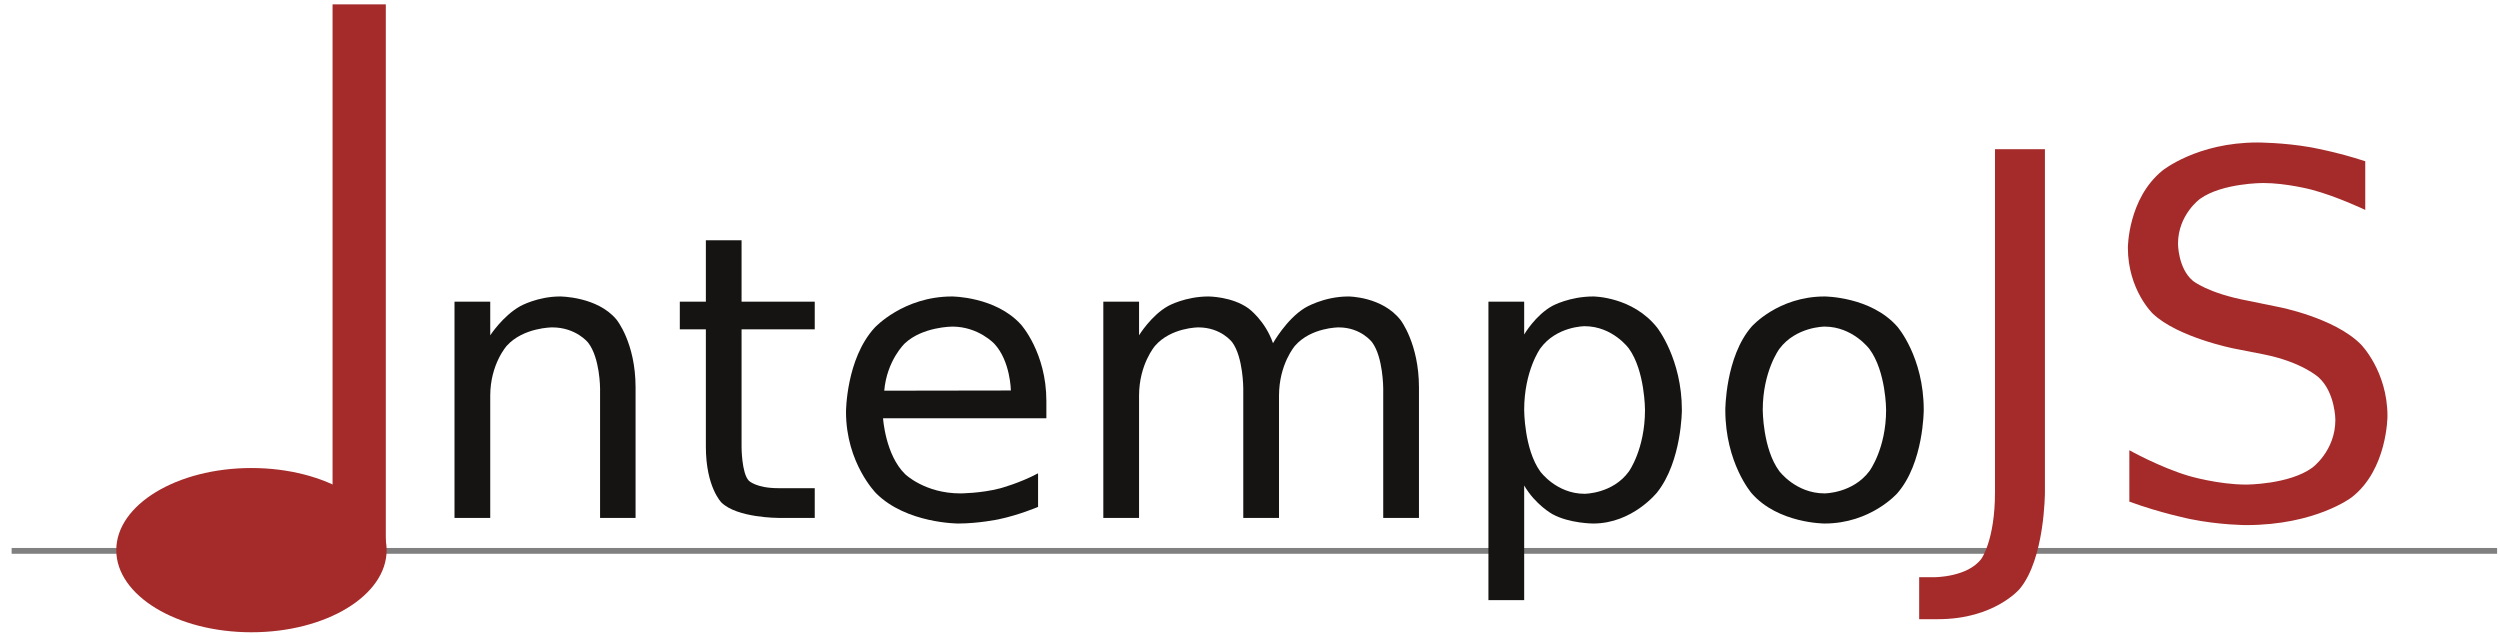 <?xml version="1.0" encoding="UTF-8"?>
<svg width="430pt" version="1.1" xmlns="http://www.w3.org/2000/svg" height="110pt" viewBox="0 0 430 110" xmlns:xlink="http://www.w3.org/1999/xlink">
 <defs>
  <path id="GlBitstreamVeraSans-Roman110" d="M5.488 6.699 L5.488 10 L4.59 10 L4.59 6.728 C4.59 6.728 4.59 5.952 4.287 5.566 C4.287 5.566 3.984 5.181 3.379 5.181 C3.379 5.181 2.651 5.181 2.231 5.645 C2.231 5.645 1.812 6.108 1.812 6.909 L1.812 10 L0.908 10 L0.908 4.531 L1.812 4.531 L1.812 5.381 C1.812 5.381 2.134 4.888 2.571 4.644 C2.571 4.644 3.008 4.399 3.579 4.399 C3.579 4.399 4.522 4.399 5.005 4.983 C5.005 4.983 5.488 5.566 5.488 6.699 Z"/>
  <path id="GlBitstreamVeraSans-Roman116" d="M1.831 2.978 L1.831 4.531 L3.682 4.531 L3.682 5.23 L1.831 5.23 L1.831 8.198 C1.831 8.198 1.831 8.867 2.014 9.058 C2.014 9.058 2.197 9.248 2.759 9.248 L3.682 9.248 L3.682 10 L2.759 10 C2.759 10 1.719 10 1.323 9.612 C1.323 9.612 0.928 9.224 0.928 8.198 L0.928 5.23 L0.269 5.23 L0.269 4.531 L0.928 4.531 L0.928 2.978 L1.831 2.978 Z"/>
  <path id="GlBitstreamVeraSans-Roman101" d="M5.62 7.041 L5.62 7.48 L1.489 7.48 C1.489 7.48 1.548 8.408 2.048 8.894 C2.048 8.894 2.549 9.38 3.442 9.38 C3.442 9.38 3.96 9.38 4.446 9.253 C4.446 9.253 4.932 9.126 5.41 8.872 L5.41 9.722 C5.41 9.722 4.927 9.927 4.419 10.034 C4.419 10.034 3.911 10.142 3.389 10.142 C3.389 10.142 2.08 10.142 1.316 9.38 C1.316 9.38 0.552 8.618 0.552 7.319 C0.552 7.319 0.552 5.977 1.277 5.188 C1.277 5.188 2.002 4.399 3.232 4.399 C3.232 4.399 4.336 4.399 4.978 5.11 C4.978 5.11 5.62 5.82 5.62 7.041 L5.62 7.041 Z M4.722 6.777 C4.722 6.777 4.712 6.04 4.309 5.601 C4.309 5.601 3.906 5.161 3.242 5.161 C3.242 5.161 2.49 5.161 2.039 5.586 C2.039 5.586 1.587 6.011 1.519 6.782 L4.722 6.777 Z"/>
  <path id="GlBitstreamVeraSans-Roman109" d="M5.2 5.581 C5.2 5.581 5.537 4.976 6.006 4.688 C6.006 4.688 6.475 4.399 7.109 4.399 C7.109 4.399 7.964 4.399 8.428 4.997 C8.428 4.997 8.892 5.596 8.892 6.699 L8.892 10 L7.988 10 L7.988 6.728 C7.988 6.728 7.988 5.942 7.71 5.562 C7.71 5.562 7.432 5.181 6.86 5.181 C6.86 5.181 6.162 5.181 5.757 5.645 C5.757 5.645 5.352 6.108 5.352 6.909 L5.352 10 L4.448 10 L4.448 6.728 C4.448 6.728 4.448 5.938 4.17 5.559 C4.17 5.559 3.892 5.181 3.311 5.181 C3.311 5.181 2.622 5.181 2.217 5.647 C2.217 5.647 1.812 6.113 1.812 6.909 L1.812 10 L0.908 10 L0.908 4.531 L1.812 4.531 L1.812 5.381 C1.812 5.381 2.119 4.878 2.549 4.639 C2.549 4.639 2.979 4.399 3.569 4.399 C3.569 4.399 4.165 4.399 4.582 4.702 C4.582 4.702 5 5.005 5.2 5.581 Z"/>
  <path id="GlBitstreamVeraSans-Roman112" d="M1.812 9.18 L1.812 12.08 L0.908 12.08 L0.908 4.531 L1.812 4.531 L1.812 5.361 C1.812 5.361 2.095 4.873 2.527 4.636 C2.527 4.636 2.959 4.399 3.56 4.399 C3.56 4.399 4.556 4.399 5.178 5.19 C5.178 5.19 5.801 5.981 5.801 7.27 C5.801 7.27 5.801 8.56 5.178 9.351 C5.178 9.351 4.556 10.142 3.56 10.142 C3.56 10.142 2.959 10.142 2.527 9.905 C2.527 9.905 2.095 9.668 1.812 9.18 L1.812 9.18 Z M4.868 7.27 C4.868 7.27 4.868 6.279 4.46 5.715 C4.46 5.715 4.053 5.151 3.34 5.151 C3.34 5.151 2.627 5.151 2.219 5.715 C2.219 5.715 1.812 6.279 1.812 7.27 C1.812 7.27 1.812 8.262 2.219 8.826 C2.219 8.826 2.627 9.39 3.34 9.39 C3.34 9.39 4.053 9.39 4.46 8.826 C4.46 8.826 4.868 8.262 4.868 7.27 Z"/>
  <path id="GlBitstreamVeraSans-Roman111" d="M3.062 5.161 C3.062 5.161 2.339 5.161 1.919 5.725 C1.919 5.725 1.499 6.289 1.499 7.27 C1.499 7.27 1.499 8.252 1.917 8.816 C1.917 8.816 2.334 9.38 3.062 9.38 C3.062 9.38 3.779 9.38 4.199 8.813 C4.199 8.813 4.619 8.247 4.619 7.27 C4.619 7.27 4.619 6.299 4.199 5.73 C4.199 5.73 3.779 5.161 3.062 5.161 L3.062 5.161 Z M3.062 4.399 C3.062 4.399 4.233 4.399 4.902 5.161 C4.902 5.161 5.571 5.923 5.571 7.27 C5.571 7.27 5.571 8.613 4.902 9.377 C4.902 9.377 4.233 10.142 3.062 10.142 C3.062 10.142 1.885 10.142 1.218 9.377 C1.218 9.377 0.552 8.613 0.552 7.27 C0.552 7.27 0.552 5.923 1.218 5.161 C1.218 5.161 1.885 4.399 3.062 4.399 Z"/>
  <path id="GlBitstreamVeraSans-Roman74" d="M0.981 2.71 L1.968 2.71 L1.968 9.492 C1.968 9.492 1.968 10.811 1.467 11.406 C1.467 11.406 0.967 12.002 -0.142 12.002 L-0.518 12.002 L-0.518 11.172 L-0.21 11.172 C-0.21 11.172 0.444 11.172 0.713 10.806 C0.713 10.806 0.981 10.44 0.981 9.492 L0.981 2.71 Z"/>
  <path id="GlBitstreamVeraSans-Roman83" d="M5.352 2.949 L5.352 3.911 C5.352 3.911 4.79 3.643 4.292 3.511 C4.292 3.511 3.794 3.379 3.33 3.379 C3.33 3.379 2.524 3.379 2.087 3.691 C2.087 3.691 1.65 4.004 1.65 4.58 C1.65 4.58 1.65 5.063 1.941 5.31 C1.941 5.31 2.231 5.557 3.042 5.708 L3.638 5.83 C3.638 5.83 4.741 6.04 5.266 6.57 C5.266 6.57 5.791 7.1 5.791 7.988 C5.791 7.988 5.791 9.048 5.081 9.595 C5.081 9.595 4.37 10.142 2.998 10.142 C2.998 10.142 2.48 10.142 1.897 10.024 C1.897 10.024 1.313 9.907 0.688 9.678 L0.688 8.662 C0.688 8.662 1.289 8.999 1.865 9.17 C1.865 9.17 2.441 9.341 2.998 9.341 C2.998 9.341 3.843 9.341 4.302 9.009 C4.302 9.009 4.761 8.677 4.761 8.062 C4.761 8.062 4.761 7.524 4.431 7.222 C4.431 7.222 4.102 6.919 3.35 6.768 L2.749 6.65 C2.749 6.65 1.645 6.431 1.152 5.962 C1.152 5.962 0.659 5.493 0.659 4.658 C0.659 4.658 0.659 3.691 1.34 3.135 C1.34 3.135 2.022 2.578 3.218 2.578 C3.218 2.578 3.73 2.578 4.263 2.671 C4.263 2.671 4.795 2.764 5.352 2.949 Z"/>
 </defs>
 <g id="Hintergrund">
  <path style="stroke:#808080; stroke-width:1; stroke-linecap:butt; stroke-linejoin:miter; stroke-dasharray:none;" d="M 0 0 L 427.501 0" transform="translate(2, 94.75)"/>
  <path style="fill:#a52a2a; fill-rule:evenodd;stroke:none;" d="M0 0 L9.159 0 L9.159 93.562 L0 93.562 L0 0 Z" transform="translate(57.2, 0.75)"/>
  <path style="fill:#a52a2a; fill-rule:evenodd;stroke:none;" d="M46.5 14.125 C46.5 21.926 36.091 28.25 23.25 28.25 C10.409 28.25 0 21.926 0 14.125 C0 6.324 10.409 0 23.25 0 C36.091 0 46.5 6.324 46.5 14.125 Z" transform="translate(20, 80.5)"/>
  <g transform="translate(72, 24.5)">
   <use style="fill:#161413;stroke:none;" xlink:href="#GlBitstreamVeraSans-Roman110" transform="matrix(6.8 0 0 6.8 0 -3.42)"/>
   <use style="fill:#161413;stroke:none;" xlink:href="#GlBitstreamVeraSans-Roman116" transform="matrix(6.8 0 0 6.8 43.098 -3.42)"/>
   <use style="fill:#161413;stroke:none;" xlink:href="#GlBitstreamVeraSans-Roman101" transform="matrix(6.8 0 0 6.8 69.76 -3.42)"/>
   <use style="fill:#161413;stroke:none;" xlink:href="#GlBitstreamVeraSans-Roman109" transform="matrix(6.8 0 0 6.8 111.596 -3.42)"/>
   <use style="fill:#161413;stroke:none;" xlink:href="#GlBitstreamVeraSans-Roman112" transform="matrix(6.8 0 0 6.8 177.836 -3.42)"/>
   <use style="fill:#161413;stroke:none;" xlink:href="#GlBitstreamVeraSans-Roman111" transform="matrix(6.8 0 0 6.8 221 -3.42)"/>
   <use style="fill:#a52a2a;stroke:none;" xlink:href="#GlBitstreamVeraSans-Roman74" transform="matrix(8.7 0 0 8.7 262.604 -22.42)"/>
   <use style="fill:#a52a2a;stroke:none;" xlink:href="#GlBitstreamVeraSans-Roman83" transform="matrix(8.7 0 0 8.7 288.262 -22.42)"/>
   <path style="fill:none; stroke:none;" d="M0 0 L372.5 0 L372.5 93.25 L0 93.25 L0 0 Z"/>
  </g>
 </g>
</svg>
